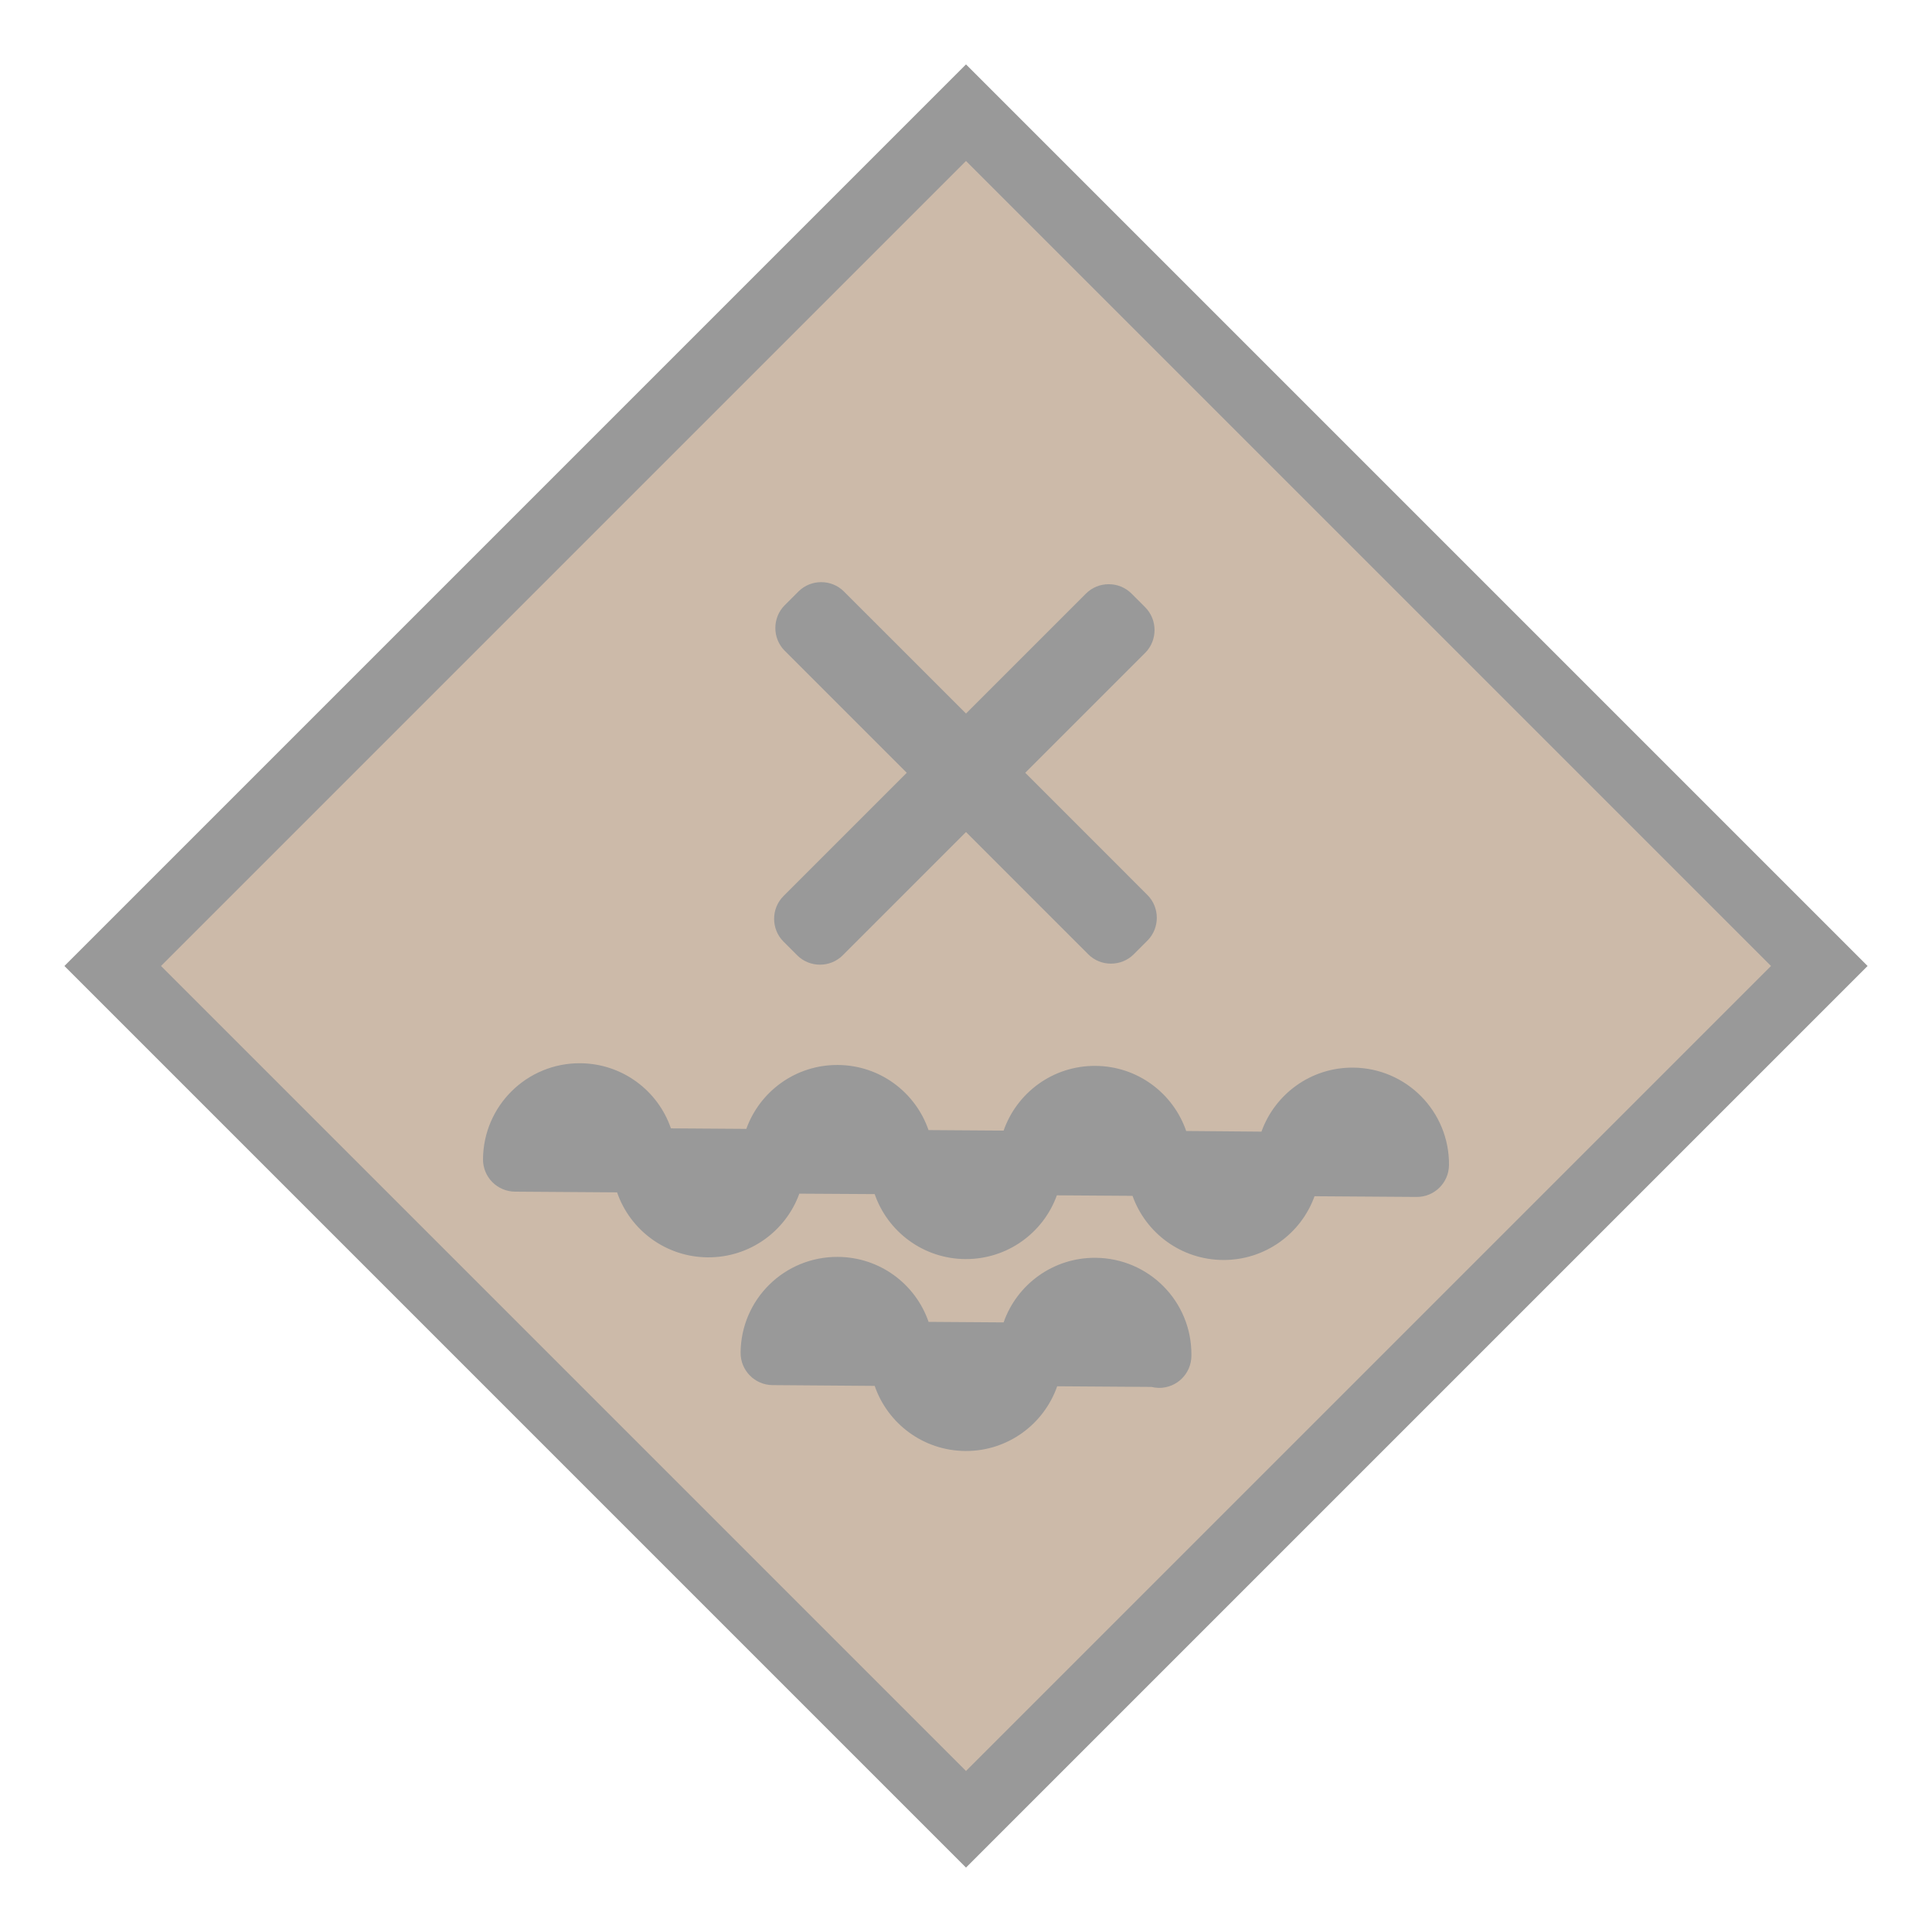 <svg width="30" height="30" viewBox="0 0 30 30" fill="none" xmlns="http://www.w3.org/2000/svg">
<g id="day / harmful-water_Ro_B0_0">
<g id="TruckMaster">
<g id="Background">
<path id="Union" d="M15 1L29 15L15 29L1 15L15 1Z" fill="#999999"/>
<path id="Union_2" d="M27.5 15L15 27.5L2.5 15L15 2.5L27.5 15Z" fill="#CCBAA9"/>
</g>
<g id="Icon_Rhombus">
<path id="Vector (Stroke)" fill-rule="evenodd" clip-rule="evenodd" d="M10.418 17.521C10.217 16.936 9.665 16.515 9.011 16.51C8.181 16.504 7.506 17.172 7.5 18C7.499 18.133 7.551 18.26 7.644 18.355C7.737 18.449 7.864 18.503 7.997 18.504L9.582 18.515C9.783 19.099 10.336 19.519 10.989 19.524C11.643 19.529 12.202 19.116 12.412 18.535L13.582 18.542C13.784 19.126 14.336 19.546 14.989 19.551C15.643 19.555 16.201 19.143 16.411 18.561L17.586 18.569C17.791 19.146 18.34 19.56 18.989 19.565C19.643 19.57 20.203 19.157 20.412 18.575L21.997 18.586C22.273 18.588 22.498 18.366 22.5 18.089C22.506 17.261 21.841 16.584 21.011 16.578C20.355 16.573 19.797 16.989 19.588 17.572L18.419 17.562C18.218 16.978 17.666 16.555 17.011 16.551C16.351 16.546 15.79 16.967 15.584 17.556L14.418 17.548C14.217 16.963 13.665 16.541 13.011 16.537C12.356 16.532 11.798 16.947 11.589 17.529L10.418 17.521ZM11.5 21.004C11.506 20.174 12.182 19.511 13.011 19.517C13.664 19.521 14.217 19.94 14.419 20.526L15.584 20.534C15.79 19.945 16.352 19.526 17.011 19.531C17.839 19.537 18.504 20.208 18.5 21.036C18.5 21.042 18.5 21.048 18.5 21.054C18.498 21.331 18.273 21.553 17.996 21.551C17.956 21.55 17.916 21.545 17.879 21.536L16.416 21.526C16.21 22.114 15.649 22.536 14.989 22.531C14.335 22.526 13.783 22.104 13.582 21.52L11.996 21.508C11.72 21.506 11.498 21.28 11.5 21.004Z" fill="#999999"/>
<path id="Vector" d="M15.92 12L17.783 10.137C17.976 9.943 17.976 9.624 17.783 9.43L17.57 9.217C17.376 9.023 17.056 9.023 16.863 9.217L15 11.08L13.105 9.185C12.911 8.991 12.592 8.991 12.398 9.185L12.185 9.398C11.991 9.592 11.991 9.911 12.185 10.105L14.08 12L12.166 13.914C11.972 14.108 11.972 14.427 12.166 14.621L12.379 14.834C12.573 15.028 12.892 15.028 13.086 14.834L15 12.92L16.898 14.818C17.09 15.012 17.411 15.012 17.605 14.818L17.818 14.605C18.011 14.411 18.011 14.092 17.818 13.898L15.92 12Z" fill="#999999"/>
</g>
</g>
</g>
</svg>
